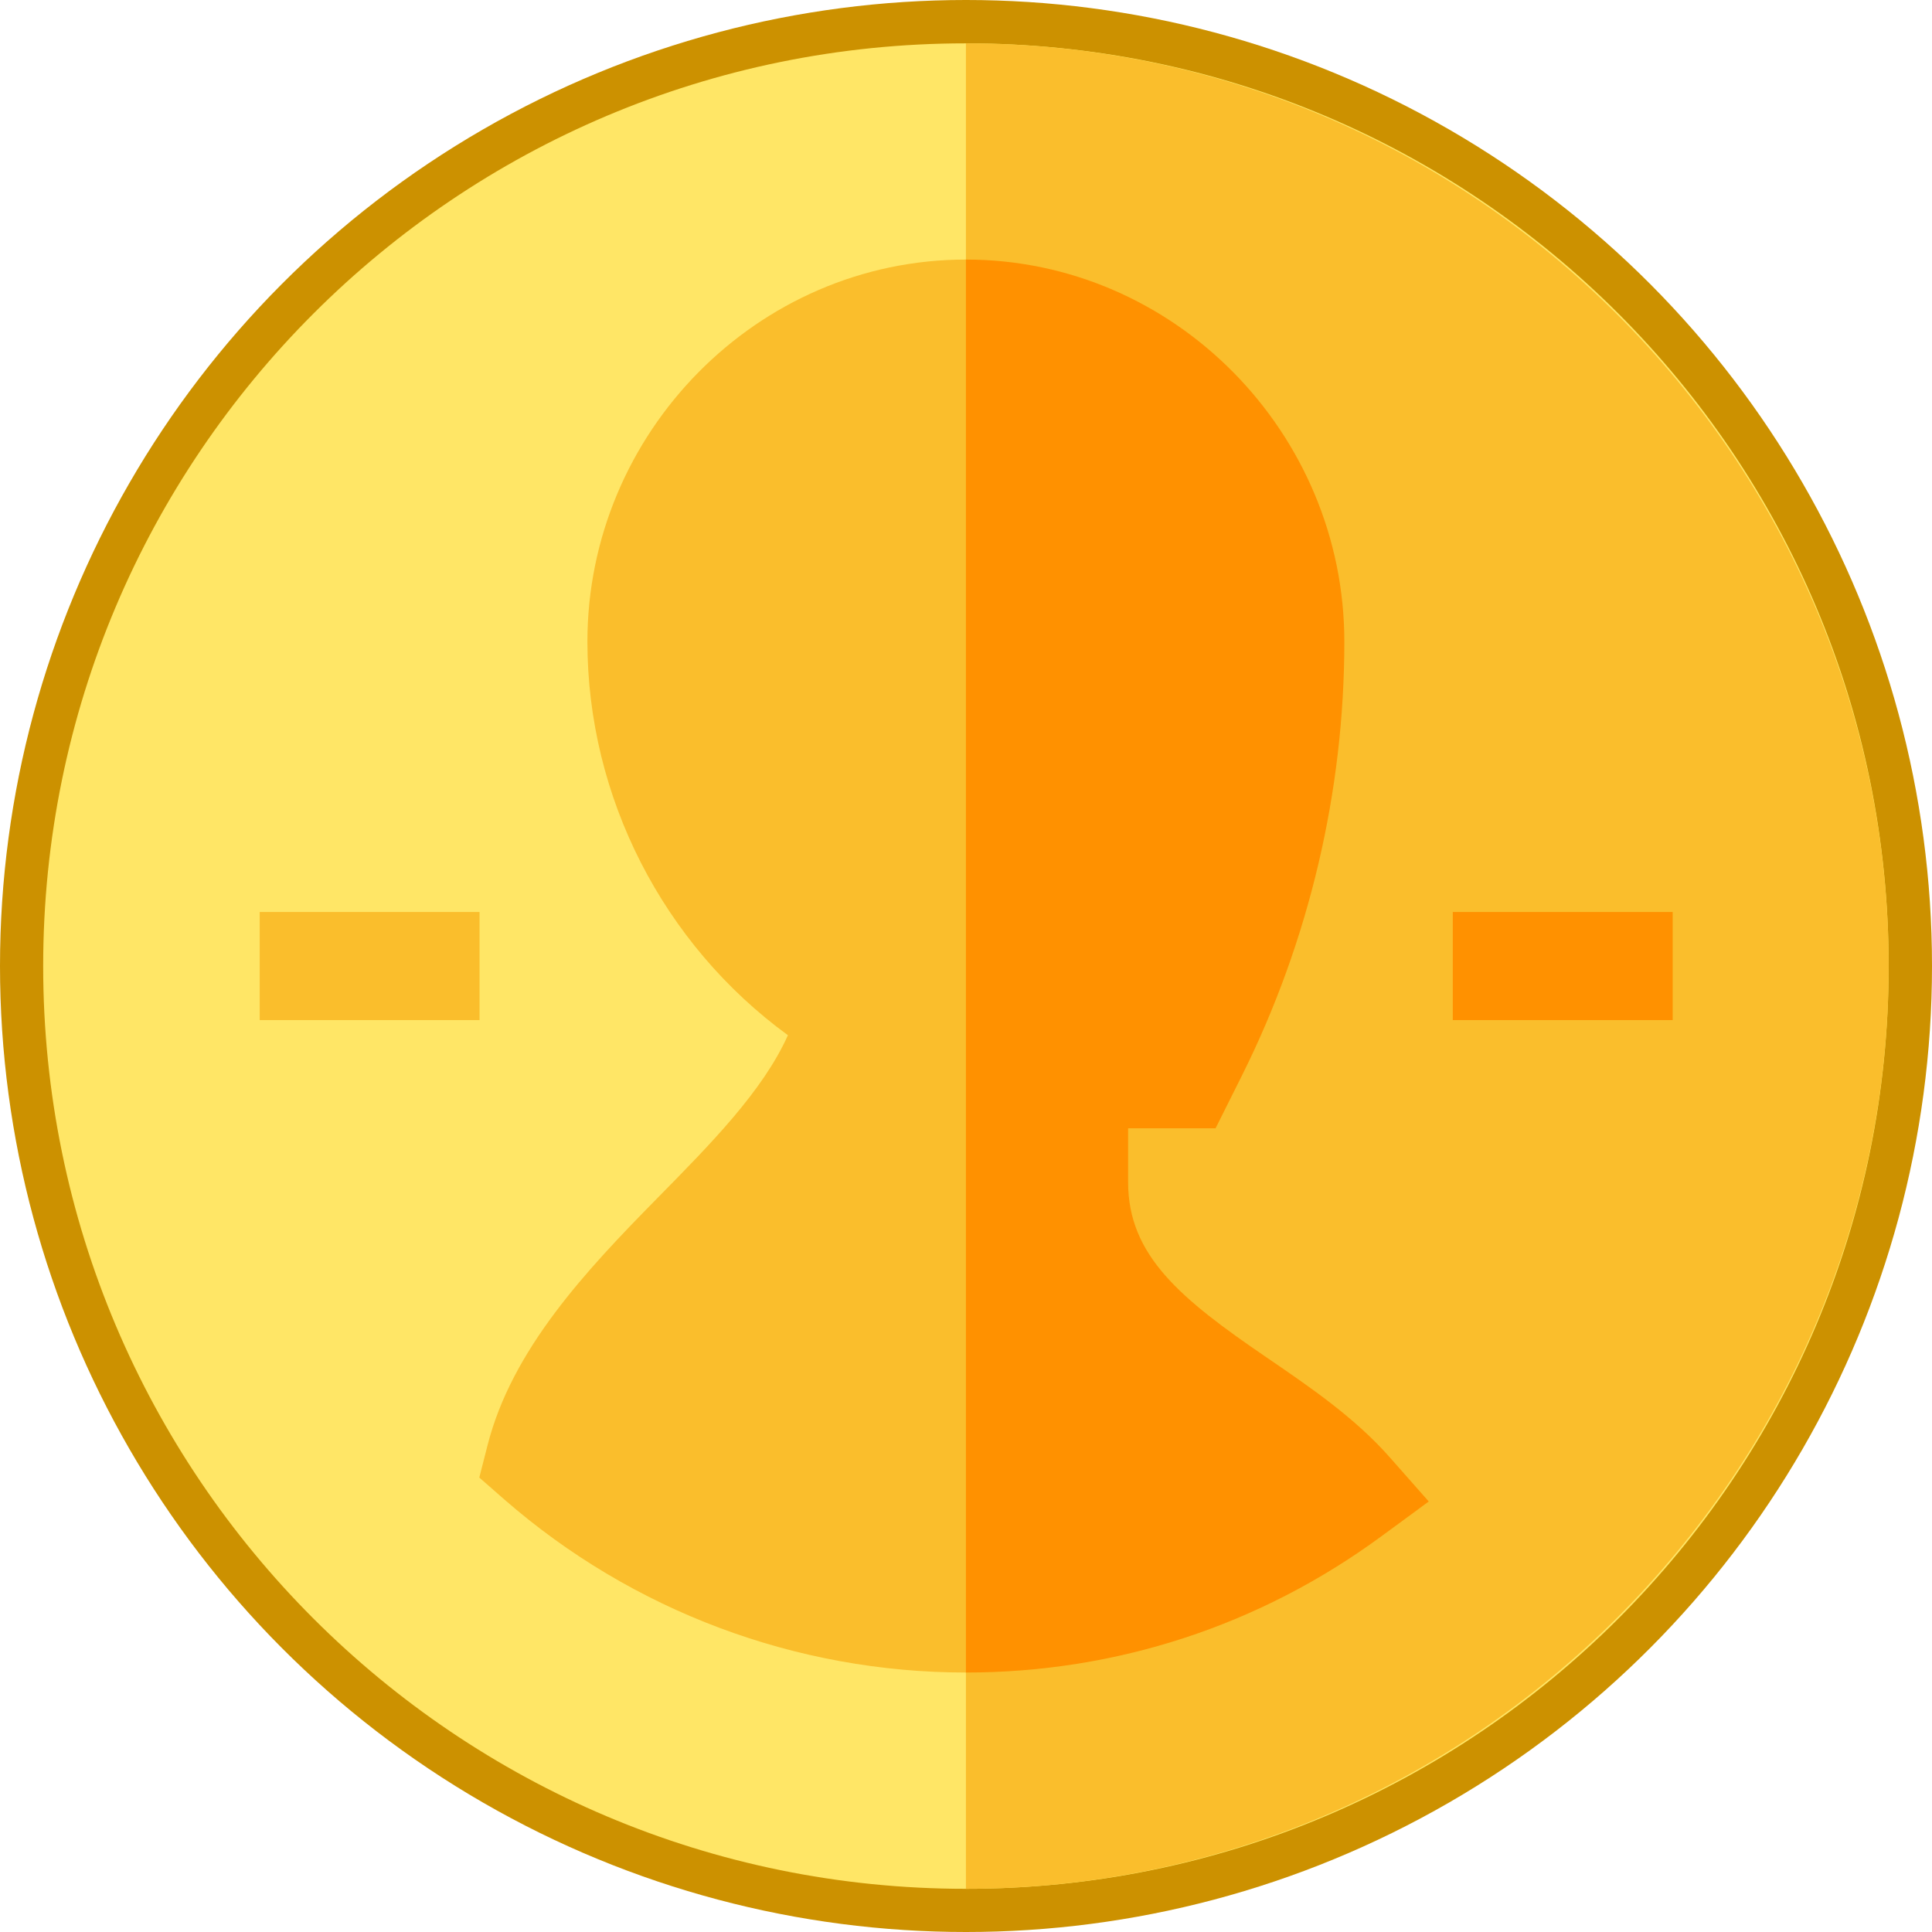 <svg width="23" height="23" viewBox="0 0 23 23" fill="none" xmlns="http://www.w3.org/2000/svg">
<circle cx="11.5" cy="11.5" r="11.5" fill="#CC9100"/>
<path d="M11.499 22.486C17.566 22.486 22.484 17.568 22.484 11.501C22.484 5.434 17.566 0.516 11.499 0.516C5.432 0.516 0.514 5.434 0.514 11.501C0.514 17.568 5.432 22.486 11.499 22.486Z" fill="#FFE666"/>
<path d="M22.484 11.501C22.484 5.467 17.532 0.516 11.499 0.516V22.486C17.532 22.486 22.484 17.534 22.484 11.501Z" fill="#FABE2C"/>
<path d="M17.295 10.857H19.913V12.144H17.295V10.857Z" fill="#FF9100"/>
<path d="M3.092 10.857H5.709V12.144H3.092V10.857Z" fill="#FABE2C"/>
<path d="M16.543 17.347C16.125 16.875 15.594 16.512 15.08 16.161C14.057 15.463 13.43 14.948 13.43 14.075V13.432H14.471L14.785 12.804C15.582 11.209 16.004 9.423 16.004 7.639C16.004 5.155 13.983 3.09 11.499 3.09C9.014 3.09 6.993 5.155 6.993 7.639C6.993 9.491 7.896 11.242 9.38 12.324C9.081 12.989 8.466 13.613 7.821 14.268C6.973 15.13 6.095 16.064 5.804 17.206L5.706 17.59L6.004 17.851C7.528 19.18 9.479 19.911 11.499 19.911C13.289 19.911 14.998 19.351 16.441 18.292L17.009 17.875L16.543 17.347Z" fill="#FABE2C"/>
<path d="M17.009 17.875L16.543 17.347C16.126 16.875 15.594 16.512 15.08 16.161C14.057 15.463 13.43 14.948 13.43 14.075V13.432H14.471L14.785 12.804C15.582 11.209 16.004 9.423 16.004 7.639C16.004 5.155 13.983 3.09 11.499 3.09V19.911C13.289 19.911 14.999 19.351 16.441 18.292L17.009 17.875Z" fill="#FF9100"/>
</svg>
